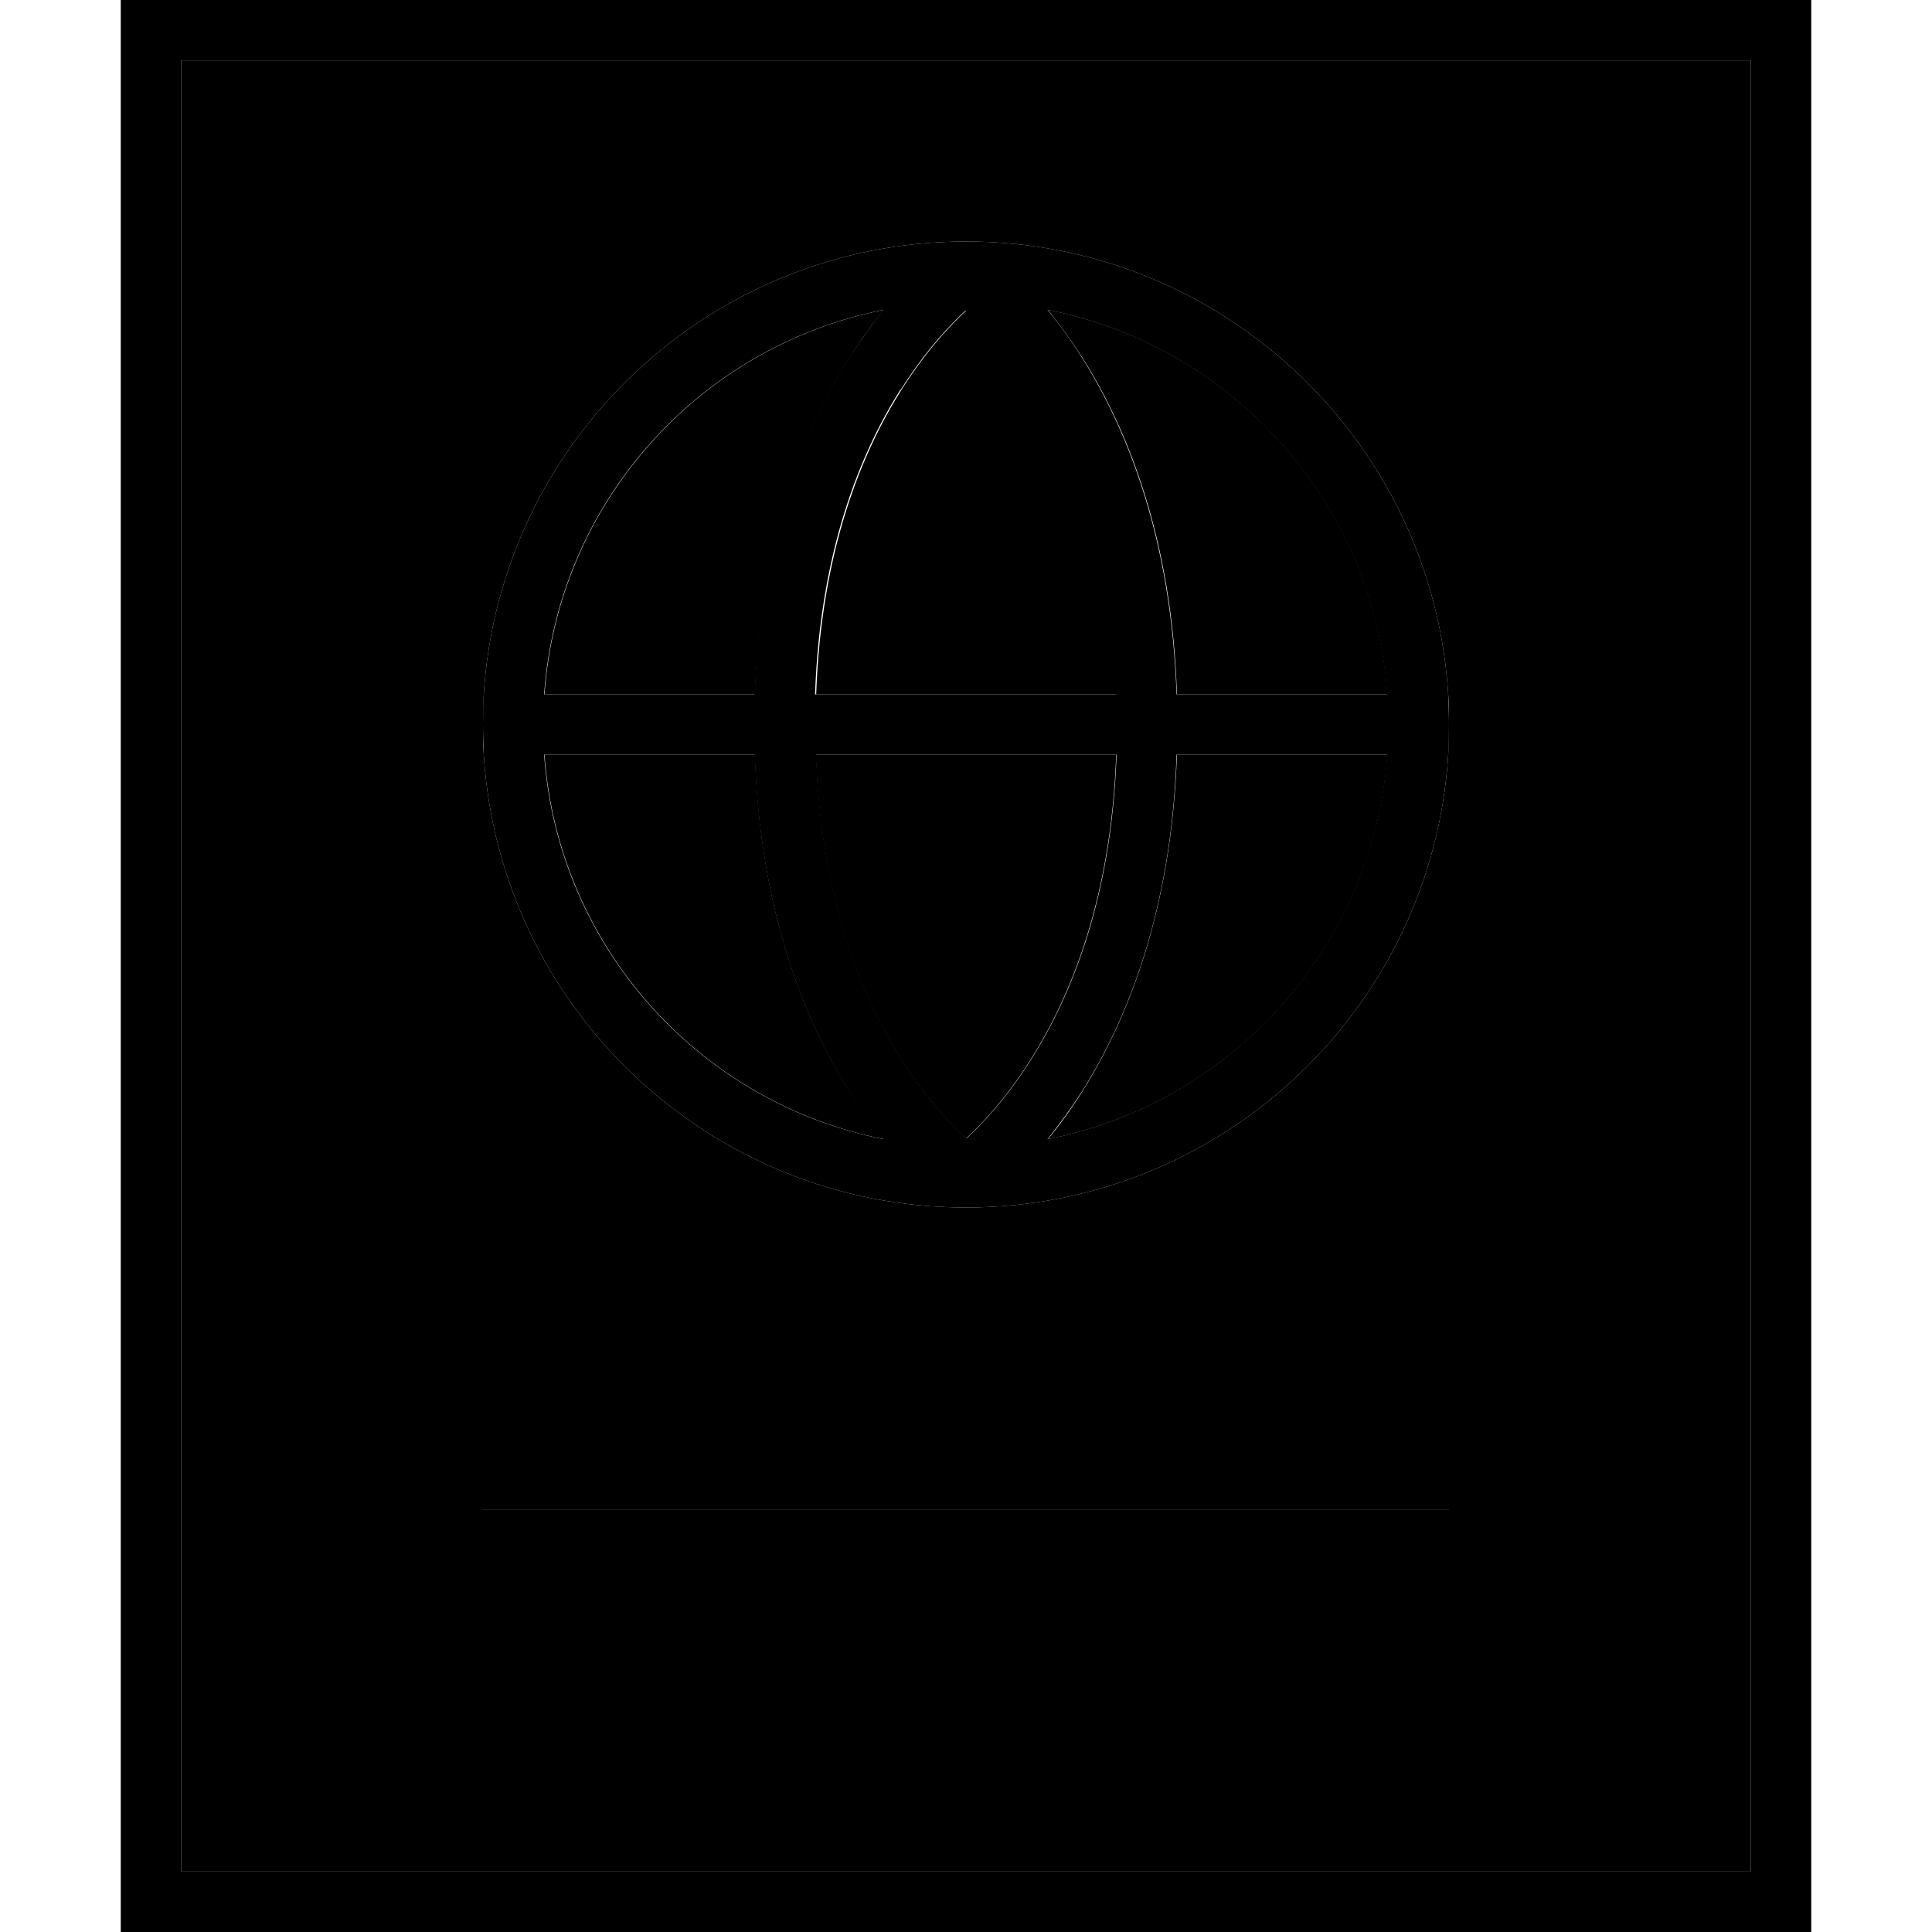 <svg xmlns="http://www.w3.org/2000/svg" width="24" height="24" viewBox="0 0 448 512">
    <path class="pr-icon-duotone-secondary" d="M16 16l0 480 416 0 0-480L16 16zM96.2 184C100.4 117 156 64 224 64s123.6 53 127.8 120c.2 2.6 .2 5.3 .2 8s-.1 5.4-.2 8C347.6 267 292 320 224 320s-123.6-53-127.8-120c-.2-2.6-.2-5.3-.2-8s.1-5.4 .2-8zM96 384l8 0 240 0 8 0 0 16-8 0-240 0-8 0 0-16zm16.3-200l55.8 0c1.4-41.3 13.1-70.2 25.1-89.3c3.1-4.9 6.1-9 9.1-12.6c-48.9 9.6-86.4 51.1-90 101.9zm0 16c3.6 50.8 41.1 92.3 90 101.9c-2.9-3.6-6-7.8-9.1-12.6c-12-19-23.8-48-25.1-89.3l-55.8 0zm71.9-16l79.7 0c-1.3-38.1-12.1-64.1-22.6-80.7c-5.6-8.9-11.2-15.2-15.3-19.2c-.7-.7-1.3-1.3-1.9-1.8c-.6 .5-1.2 1.1-1.9 1.8c-4.1 4-9.7 10.3-15.3 19.2c-10.5 16.6-21.3 42.7-22.6 80.7zm0 16c1.3 38.1 12.1 64.1 22.6 80.7c5.6 8.9 11.2 15.2 15.3 19.2c.7 .7 1.3 1.3 1.9 1.8c.6-.5 1.2-1.1 1.9-1.8c4.1-4 9.7-10.3 15.3-19.2c10.5-16.6 21.3-42.7 22.6-80.7l-79.7 0zM245.7 82.1c2.9 3.6 6 7.8 9.1 12.6c12 19 23.8 48 25.1 89.3l55.8 0c-3.6-50.8-41.1-92.3-90-101.9zm0 219.8c48.9-9.6 86.4-51.1 90-101.9l-55.8 0c-1.4 41.3-13.1 70.2-25.1 89.3c-3.1 4.9-6.1 9-9.1 12.6z"/>
    <path class="pr-icon-duotone-primary" d="M432 16l0 480L16 496 16 16l416 0zM16 0L0 0 0 16 0 496l0 16 16 0 416 0 16 0 0-16 0-480 0-16L432 0 16 0zM96 384l0 16 8 0 240 0 8 0 0-16-8 0-240 0-8 0zm.2-200c-.2 2.6-.2 5.3-.2 8s.1 5.4 .2 8C100.4 267 156 320 224 320s123.6-53 127.8-120c.2-2.6 .2-5.3 .2-8s-.1-5.4-.2-8C347.6 117 292 64 224 64s-123.6 53-127.8 120zm16 16l55.8 0c1.4 41.3 13.1 70.2 25.1 89.3c3.1 4.9 6.1 9 9.1 12.6c-48.9-9.6-86.4-51.1-90-101.9zm223.4 0c-3.6 50.8-41.1 92.3-90 101.9c2.9-3.6 6-7.8 9.1-12.6c12-19 23.8-48 25.1-89.3l55.8 0zm0-16l-55.8 0c-1.4-41.3-13.1-70.2-25.1-89.3c-3.1-4.9-6.1-9-9.1-12.6c48.9 9.6 86.4 51.1 90 101.9zm-223.4 0c3.6-50.8 41.1-92.3 90-101.9c-2.9 3.6-6 7.8-9.1 12.6c-12 19-23.8 48-25.1 89.3l-55.8 0zm94.5-80.7c5.6-8.9 11.2-15.2 15.3-19.2c.7-.7 1.3-1.3 1.9-1.8c.6 .5 1.2 1.1 1.9 1.8c4.1 4 9.7 10.3 15.3 19.2c10.5 16.6 21.3 42.7 22.6 80.7l-79.7 0c1.3-38.1 12.1-64.1 22.6-80.7zM263.9 200c-1.3 38.1-12.1 64.1-22.6 80.7c-5.6 8.9-11.2 15.2-15.3 19.2c-.7 .7-1.3 1.3-1.9 1.8c-.6-.5-1.2-1.1-1.9-1.8c-4.1-4-9.7-10.3-15.3-19.2c-10.5-16.6-21.3-42.7-22.6-80.7l79.7 0z"/>
</svg>
